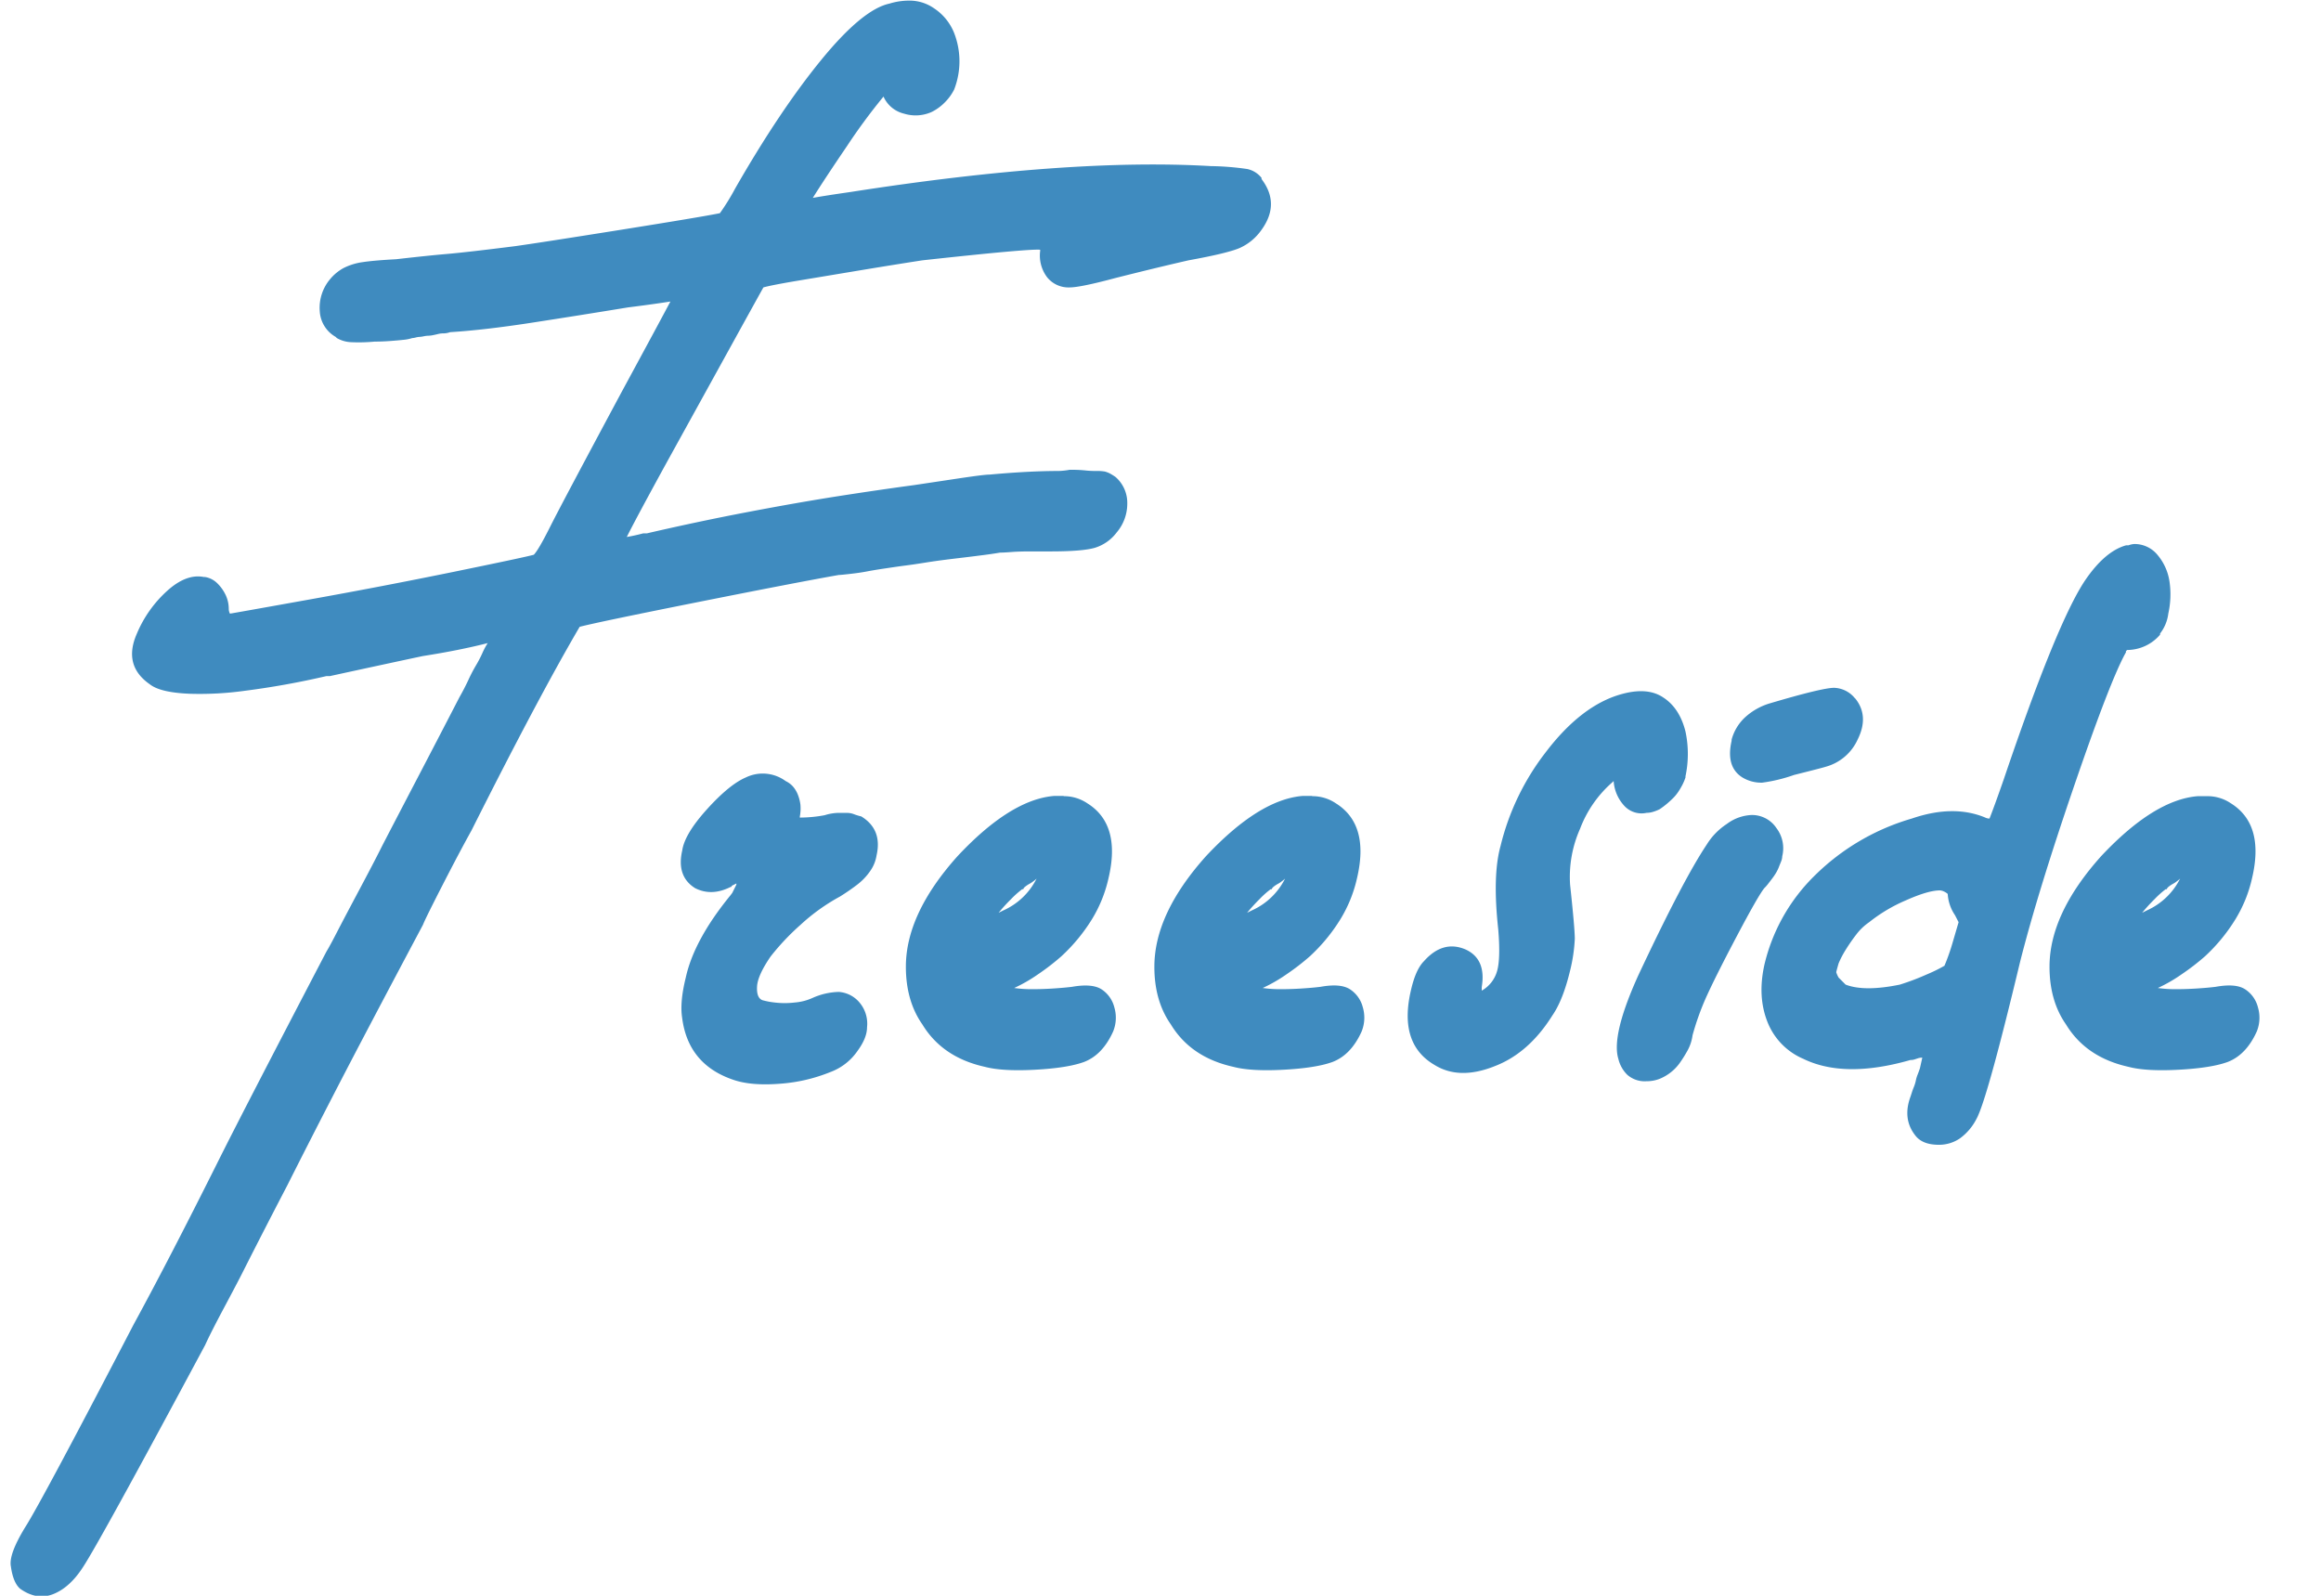 <svg id="Layer_1" data-name="Layer 1" xmlns="http://www.w3.org/2000/svg" viewBox="0 0 640 440"><defs><style>.cls-1{fill:#3f8bbf;}</style></defs><title>freeside</title><path class="cls-1" d="M3,431.91q-.65-3.26,3.89-10.72,4.56-7.14,29.88-55.85,9.74-17.86,23.38-45.14Q67.28,305.91,90,262.4q1-1.63,3.24-6c1.52-2.93,3.52-6.71,6-11.37s4.6-8.71,6.33-12.18q4.55-8.76,10.23-19.64t10.88-20.95c.86-1.51,1.68-3.08,2.44-4.71a44.54,44.54,0,0,1,2.11-4.06,32.25,32.25,0,0,0,1.78-3.41,20,20,0,0,1,1.47-2.76q-7.8,2-17.87,3.57-9.42,2-25.65,5.53H90a227.06,227.06,0,0,1-22.57,4.06,89.91,89.91,0,0,1-15.1.81q-8.13-.33-11-2.6-7.48-5.19-3.58-14A33.19,33.19,0,0,1,46,163q5.35-4.87,10.22-3.9h.33A6.22,6.22,0,0,1,60,160.91a11.17,11.17,0,0,1,2.27,3.25,9,9,0,0,1,.81,3.74,2.88,2.88,0,0,0,.33,1.3q2-.33,21.92-3.9t39.78-7.63q19.8-4.06,22.08-4.71,1.29-1.29,4.55-7.8,2.91-5.83,19.81-37.34,10.38-19.15,13.31-24.68c-2.82.44-6.71,1-11.69,1.62Q159.51,87,146.52,89t-22.41,2.59a5.58,5.58,0,0,1-1.78.33,5.93,5.93,0,0,0-1.46.16q-.66.17-1.47.33a6.75,6.75,0,0,1-1.29.16,6.75,6.75,0,0,0-1.3.16,6.8,6.8,0,0,1-1.14.16,4.86,4.86,0,0,0-1,.16,4.53,4.53,0,0,1-1,.17,11.32,11.32,0,0,1-2.43.48c-1,.11-2.23.22-3.74.33s-2.92.16-4.22.16a46.17,46.17,0,0,1-6.49.16,8.55,8.55,0,0,1-3.9-1.13l-.33-.33a8.66,8.66,0,0,1-4.38-7A12.22,12.22,0,0,1,91,77a12.75,12.75,0,0,1,3.73-3.09,16.67,16.67,0,0,1,5.2-1.62c2.06-.32,5.14-.59,9.26-.81q8.76-1,14.12-1.46T142,67.88q7.14-1,29.39-4.55t27.12-4.55A61.06,61.06,0,0,0,202.7,52Q215,30.54,226.41,16.57T245.24,1a18.45,18.45,0,0,1,6.33-.81,11.87,11.87,0,0,1,6,2.11A14.65,14.65,0,0,1,263.1,9.1a21.5,21.5,0,0,1,0,15.59,13.71,13.71,0,0,1-2.6,3.57,13.49,13.49,0,0,1-3.57,2.6,10.78,10.78,0,0,1-7.63.48,8.31,8.31,0,0,1-5.68-4.71,162.53,162.53,0,0,0-10.07,13.65q-6.18,9.09-9.42,14.28,3.57-.64,10.39-1.62,60.41-9.42,99.37-7.14a76.08,76.08,0,0,1,10.07.81,6.87,6.87,0,0,1,3.9,2.43v.33q5.19,6.81,0,14a14.64,14.64,0,0,1-6,5q-3.41,1.47-14.13,3.41-8.76,2-20.13,4.87-9.73,2.61-12.67,2.6a7.55,7.55,0,0,1-6.16-2.76,9.89,9.89,0,0,1-1.95-7.3v-.33q-2.93-.31-32.48,2.92-6.5,1-16.23,2.6l-17.54,2.92q-7.8,1.3-10.07,1.95-2,3.58-10.06,18.19t-16.56,30q-8.46,15.42-11.05,20.62c1.3-.22,2.82-.54,4.55-1h1q14-3.24,27.61-5.84t25-4.39q11.37-1.77,21.11-3.08L263.75,132c5-.75,8-1.14,9.09-1.14q11-1,19.16-1a20.13,20.13,0,0,0,2.92-.32,38.22,38.22,0,0,1,4.23.16,24.84,24.84,0,0,0,3.08.16,12.73,12.73,0,0,1,2.44.16,8,8,0,0,1,1.3.49,17.46,17.46,0,0,1,1.62,1,9.45,9.45,0,0,1,3.25,7.31,12.25,12.25,0,0,1-2.93,8,11.87,11.87,0,0,1-6,4.22q-3.42,1-12.18,1h-5.68c-2.06,0-3.79.06-5.2.17s-2.43.16-3.08.16c-1.3.22-2.76.44-4.39.65s-3.36.43-5.19.65-3.63.43-5.36.65-3.63.48-5.69.81-3.89.6-5.52.81-3.52.49-5.68.81-3.79.6-4.87.81-2.55.44-4.38.65-3,.33-3.41.33q-11.37,2-38.81,7.47t-32.63,6.82Q148.45,192.26,130,229q-3.25,5.84-8,15.1t-5.36,10.87q-15.9,29.9-23.7,45T79.3,326.69q-4.23,8.12-7.47,14.45t-4.71,9.26c-1,2-2.71,5.25-5.19,9.9s-4.28,8.17-5.36,10.56Q27.33,425.42,22.8,432.23q-3.59,5.52-8.12,7.31c-3,1.19-6.06.7-9.1-1.46C4.29,437,3.42,434.94,3,431.91Z"/><path class="cls-1" d="M202.38,297.79q-12.67-4.21-14.29-17.21c-.44-2.81-.12-6.5,1-11q2.26-10.4,12.34-22.73l1.95-2.6q-27.93,55.21-.33-.33v-.32l-1.29.65a.29.29,0,0,1-.33.32q-5.19,2.61-9.74.33-5.21-3.24-3.57-10.39.65-4.54,6.82-11.37t10.71-8.77a10.68,10.68,0,0,1,11,1,6.34,6.34,0,0,1,2.11,1.62,7.78,7.78,0,0,1,1.3,2.27,11.38,11.38,0,0,1,.65,2.6,11.76,11.76,0,0,1-.16,3.25v.32a37.64,37.64,0,0,0,6.82-.65,13.89,13.89,0,0,1,3.57-.64h2.44a5.46,5.46,0,0,1,2,.32,14.66,14.66,0,0,0,2.11.65q5.84,3.57,4.22,10.72a10.2,10.2,0,0,1-1.79,4.38,16.37,16.37,0,0,1-3.57,3.73q-2.12,1.63-4.71,3.25a53.77,53.77,0,0,0-10.88,7.79,66.38,66.38,0,0,0-8.28,8.77q-3.57,5.21-3.73,8.28c-.11,2.06.37,3.31,1.46,3.74a19.92,19.92,0,0,0,3.41.65,23.08,23.08,0,0,0,5.52,0,14.66,14.66,0,0,0,5-1.3,18.79,18.79,0,0,1,7.15-1.62,8.21,8.21,0,0,1,5.84,3.08,9,9,0,0,1,1.95,6.66q0,2.93-2.6,6.49a15.66,15.66,0,0,1-7.47,5.85,45.47,45.47,0,0,1-14,3.24Q207.24,299.42,202.38,297.79Z"/><path class="cls-1" d="M293.3,219.53a11.47,11.47,0,0,1,6.5,1.95q9.4,5.84,5.84,20.78a37.14,37.14,0,0,1-4.54,11.2,48.63,48.63,0,0,1-8.45,10.23,64.22,64.22,0,0,1-6.49,5,42.37,42.37,0,0,1-6.5,3.73,33.9,33.9,0,0,0,4.87.33c1.73,0,3.58-.05,5.52-.17s3.79-.27,5.53-.48c3.67-.65,6.38-.43,8.11.65a8.37,8.37,0,0,1,3.58,5,10.08,10.08,0,0,1-.33,6.66q-2.93,6.5-8.12,8.44-4.54,1.63-13.47,2.11t-13.81-.81q-11.69-2.6-17.21-11.69-4.54-6.5-4.54-15.91,0-14.62,14.29-30.53,14.61-15.59,26.62-16.56h2.6Zm-7.47,22.73a9,9,0,0,1-1,.81,6.92,6.92,0,0,1-1,.65,7.56,7.56,0,0,0-1,.65c-.44.33-.65.6-.65.81h-.32a26,26,0,0,0-3.09,2.76,46,46,0,0,0-3.41,3.74l1.3-.65A18.8,18.8,0,0,0,285.83,242.26Z"/><path class="cls-1" d="M361.82,219.53a11.47,11.47,0,0,1,6.5,1.95q9.4,5.84,5.84,20.78a37.17,37.17,0,0,1-4.55,11.2,48.27,48.27,0,0,1-8.44,10.23,64.22,64.22,0,0,1-6.49,5,42.37,42.37,0,0,1-6.5,3.73,34,34,0,0,0,4.87.33c1.73,0,3.57-.05,5.52-.17s3.79-.27,5.52-.48q5.52-1,8.12.65a8.41,8.41,0,0,1,3.58,5,10.14,10.14,0,0,1-.33,6.66q-2.93,6.5-8.12,8.44-4.54,1.63-13.47,2.11t-13.81-.81q-11.69-2.6-17.21-11.69-4.55-6.5-4.54-15.91,0-14.62,14.28-30.53,14.63-15.59,26.63-16.56h2.6Zm-7.47,22.73a9,9,0,0,1-1,.81,6.33,6.33,0,0,1-1,.65,7.63,7.63,0,0,0-1,.65c-.44.33-.65.6-.65.81h-.32a24.51,24.51,0,0,0-3.09,2.76,46,46,0,0,0-3.41,3.74l1.3-.65A18.8,18.8,0,0,0,354.35,242.26Z"/><path class="cls-1" d="M392.67,265q5.19-5.83,11.37-3.24,5.83,2.6,4.54,10.39v1a9,9,0,0,0,4.22-5.36q1-3.4.33-11.53-1.63-14.93.65-23.05a68.5,68.5,0,0,1,12.34-25.66q9.09-12,19.16-15.58,8.45-2.93,13.31.32,4.55,2.92,6.17,9.42a29.65,29.65,0,0,1,0,12.34v.32a14.65,14.65,0,0,1-.81,1.95,19.71,19.71,0,0,1-1.14,1.95,11.52,11.52,0,0,1-1.46,1.79c-.54.54-1.14,1.08-1.78,1.62a24.11,24.11,0,0,1-1.95,1.46,11.24,11.24,0,0,1-1.63.65,6,6,0,0,1-1.94.33,6.47,6.47,0,0,1-6.33-2.12,11.12,11.12,0,0,1-2.77-6.65l-.32.32a32,32,0,0,0-8.93,12.83,32.65,32.65,0,0,0-2.76,15.42c.86,8,1.3,13,1.3,14.94a45.1,45.1,0,0,1-1.3,8.77q-1.95,8.12-4.87,12.34-6.51,10.4-15.91,14-9.75,3.9-16.57-.32-10.06-5.85-6.49-20.78Q390.39,267.27,392.67,265Z"/><path class="cls-1" d="M483,224.72a8.08,8.08,0,0,1,6.82,3.58,9.18,9.18,0,0,1,1.62,7.79,4.07,4.07,0,0,1-.32,1.46c-.22.54-.44,1.09-.65,1.63a11.21,11.21,0,0,1-.82,1.62,16.81,16.81,0,0,1-1,1.46l-1,1.3a11,11,0,0,1-1.13,1.3q-1.63,1.95-7.63,13.31t-8.61,17.21a73.52,73.52,0,0,0-3.57,10.07,12,12,0,0,1-1.3,4.06,35.43,35.43,0,0,1-2.11,3.41,12.47,12.47,0,0,1-2.6,2.76,12.8,12.8,0,0,1-3.08,1.79,9.66,9.66,0,0,1-3.58.65,7.25,7.25,0,0,1-5.35-1.79,9.13,9.13,0,0,1-2.44-4.38q-2-6.49,5.52-23.06,12.35-26.31,18.84-36a18.25,18.25,0,0,1,5.52-5.68A12.23,12.23,0,0,1,483,224.72Zm28.57-32.14q3.9,4.86.65,11.36a13.6,13.6,0,0,1-8.77,7.47q-1,.33-8.76,2.27a43.59,43.59,0,0,1-8.77,2.12,10,10,0,0,1-5.52-1.47q-4.56-2.91-2.92-10.06v-.33a13,13,0,0,1,3.73-6.17,17.48,17.48,0,0,1,7-3.89q14.3-4.23,17.54-4.23A7.69,7.69,0,0,1,511.52,192.58Z"/><path class="cls-1" d="M588.49,150a8.18,8.18,0,0,1,6.49,3.08,14.66,14.66,0,0,1,3.25,7.31,24.16,24.16,0,0,1-.33,8.77,11.2,11.2,0,0,1-2.27,5.52V175a12,12,0,0,1-9.09,4.22l-.33.33v.32q-4.22,7.47-14.29,36.86T557,265.32q-9.11,38-12,43.19a15.22,15.22,0,0,1-4.54,5.36,10.2,10.2,0,0,1-5.85,1.78q-4.55,0-6.5-2.6-3.57-4.55-1.29-10.71l.48-1.47c.11-.32.27-.76.49-1.29a10.86,10.86,0,0,0,.49-1.63,8.5,8.5,0,0,1,.48-1.62c.22-.54.43-1.14.65-1.79l.65-2.92a3.8,3.8,0,0,0-1.13.16l-1,.33a3.5,3.5,0,0,1-1.13.16q-18.19,5.21-29.55-.32a18.36,18.36,0,0,1-9.91-10.24q-2.76-7-.81-15.74a50.6,50.6,0,0,1,14-24.68,63,63,0,0,1,26.63-15.59q11.37-3.9,20.13-.33a2.88,2.88,0,0,0,1.3.33q1.29-3.24,3.9-10.72,14.61-43.18,22.41-54.88,5.5-8.11,11.36-9.74h.65A5.52,5.52,0,0,1,588.49,150ZM534.9,245.51q-3.24,0-9.41,2.76a43.47,43.47,0,0,0-10.07,6,15.27,15.27,0,0,0-3.57,3.41,50.4,50.4,0,0,0-2.93,4.23,25.55,25.55,0,0,0-1.94,3.73c-.44,1.52-.65,2.33-.65,2.44a7.36,7.36,0,0,0,.65,1.46l1.94,1.95q5.2,2,14.94,0a65.21,65.21,0,0,0,7.31-2.76,43.4,43.4,0,0,0,5-2.44,58.15,58.15,0,0,0,2.28-6.49l1.62-5.53-1-1.94a11.62,11.62,0,0,1-2-5.85,4,4,0,0,0-1-.65A2.93,2.93,0,0,0,534.9,245.51Z"/><path class="cls-1" d="M608.62,219.53a11.47,11.47,0,0,1,6.5,1.95q9.4,5.84,5.84,20.78a37.17,37.17,0,0,1-4.55,11.2A48.27,48.27,0,0,1,608,263.69a64.38,64.38,0,0,1-6.5,5,41.85,41.85,0,0,1-6.49,3.73,33.9,33.9,0,0,0,4.87.33c1.73,0,3.57-.05,5.52-.17s3.79-.27,5.52-.48q5.52-1,8.12.65a8.36,8.36,0,0,1,3.57,5,10.08,10.08,0,0,1-.32,6.66q-2.93,6.5-8.12,8.44-4.54,1.63-13.48,2.11t-13.8-.81q-11.68-2.6-17.21-11.69-4.54-6.5-4.54-15.91,0-14.62,14.28-30.53Q594,220.51,606,219.53h2.6Zm-7.47,22.73a9,9,0,0,1-1,.81,6.86,6.86,0,0,1-1,.65,7.63,7.63,0,0,0-1,.65c-.44.33-.65.6-.65.81h-.33a25.38,25.38,0,0,0-3.08,2.76,46,46,0,0,0-3.41,3.74l1.3-.65A18.85,18.85,0,0,0,601.15,242.26Z"/></svg>